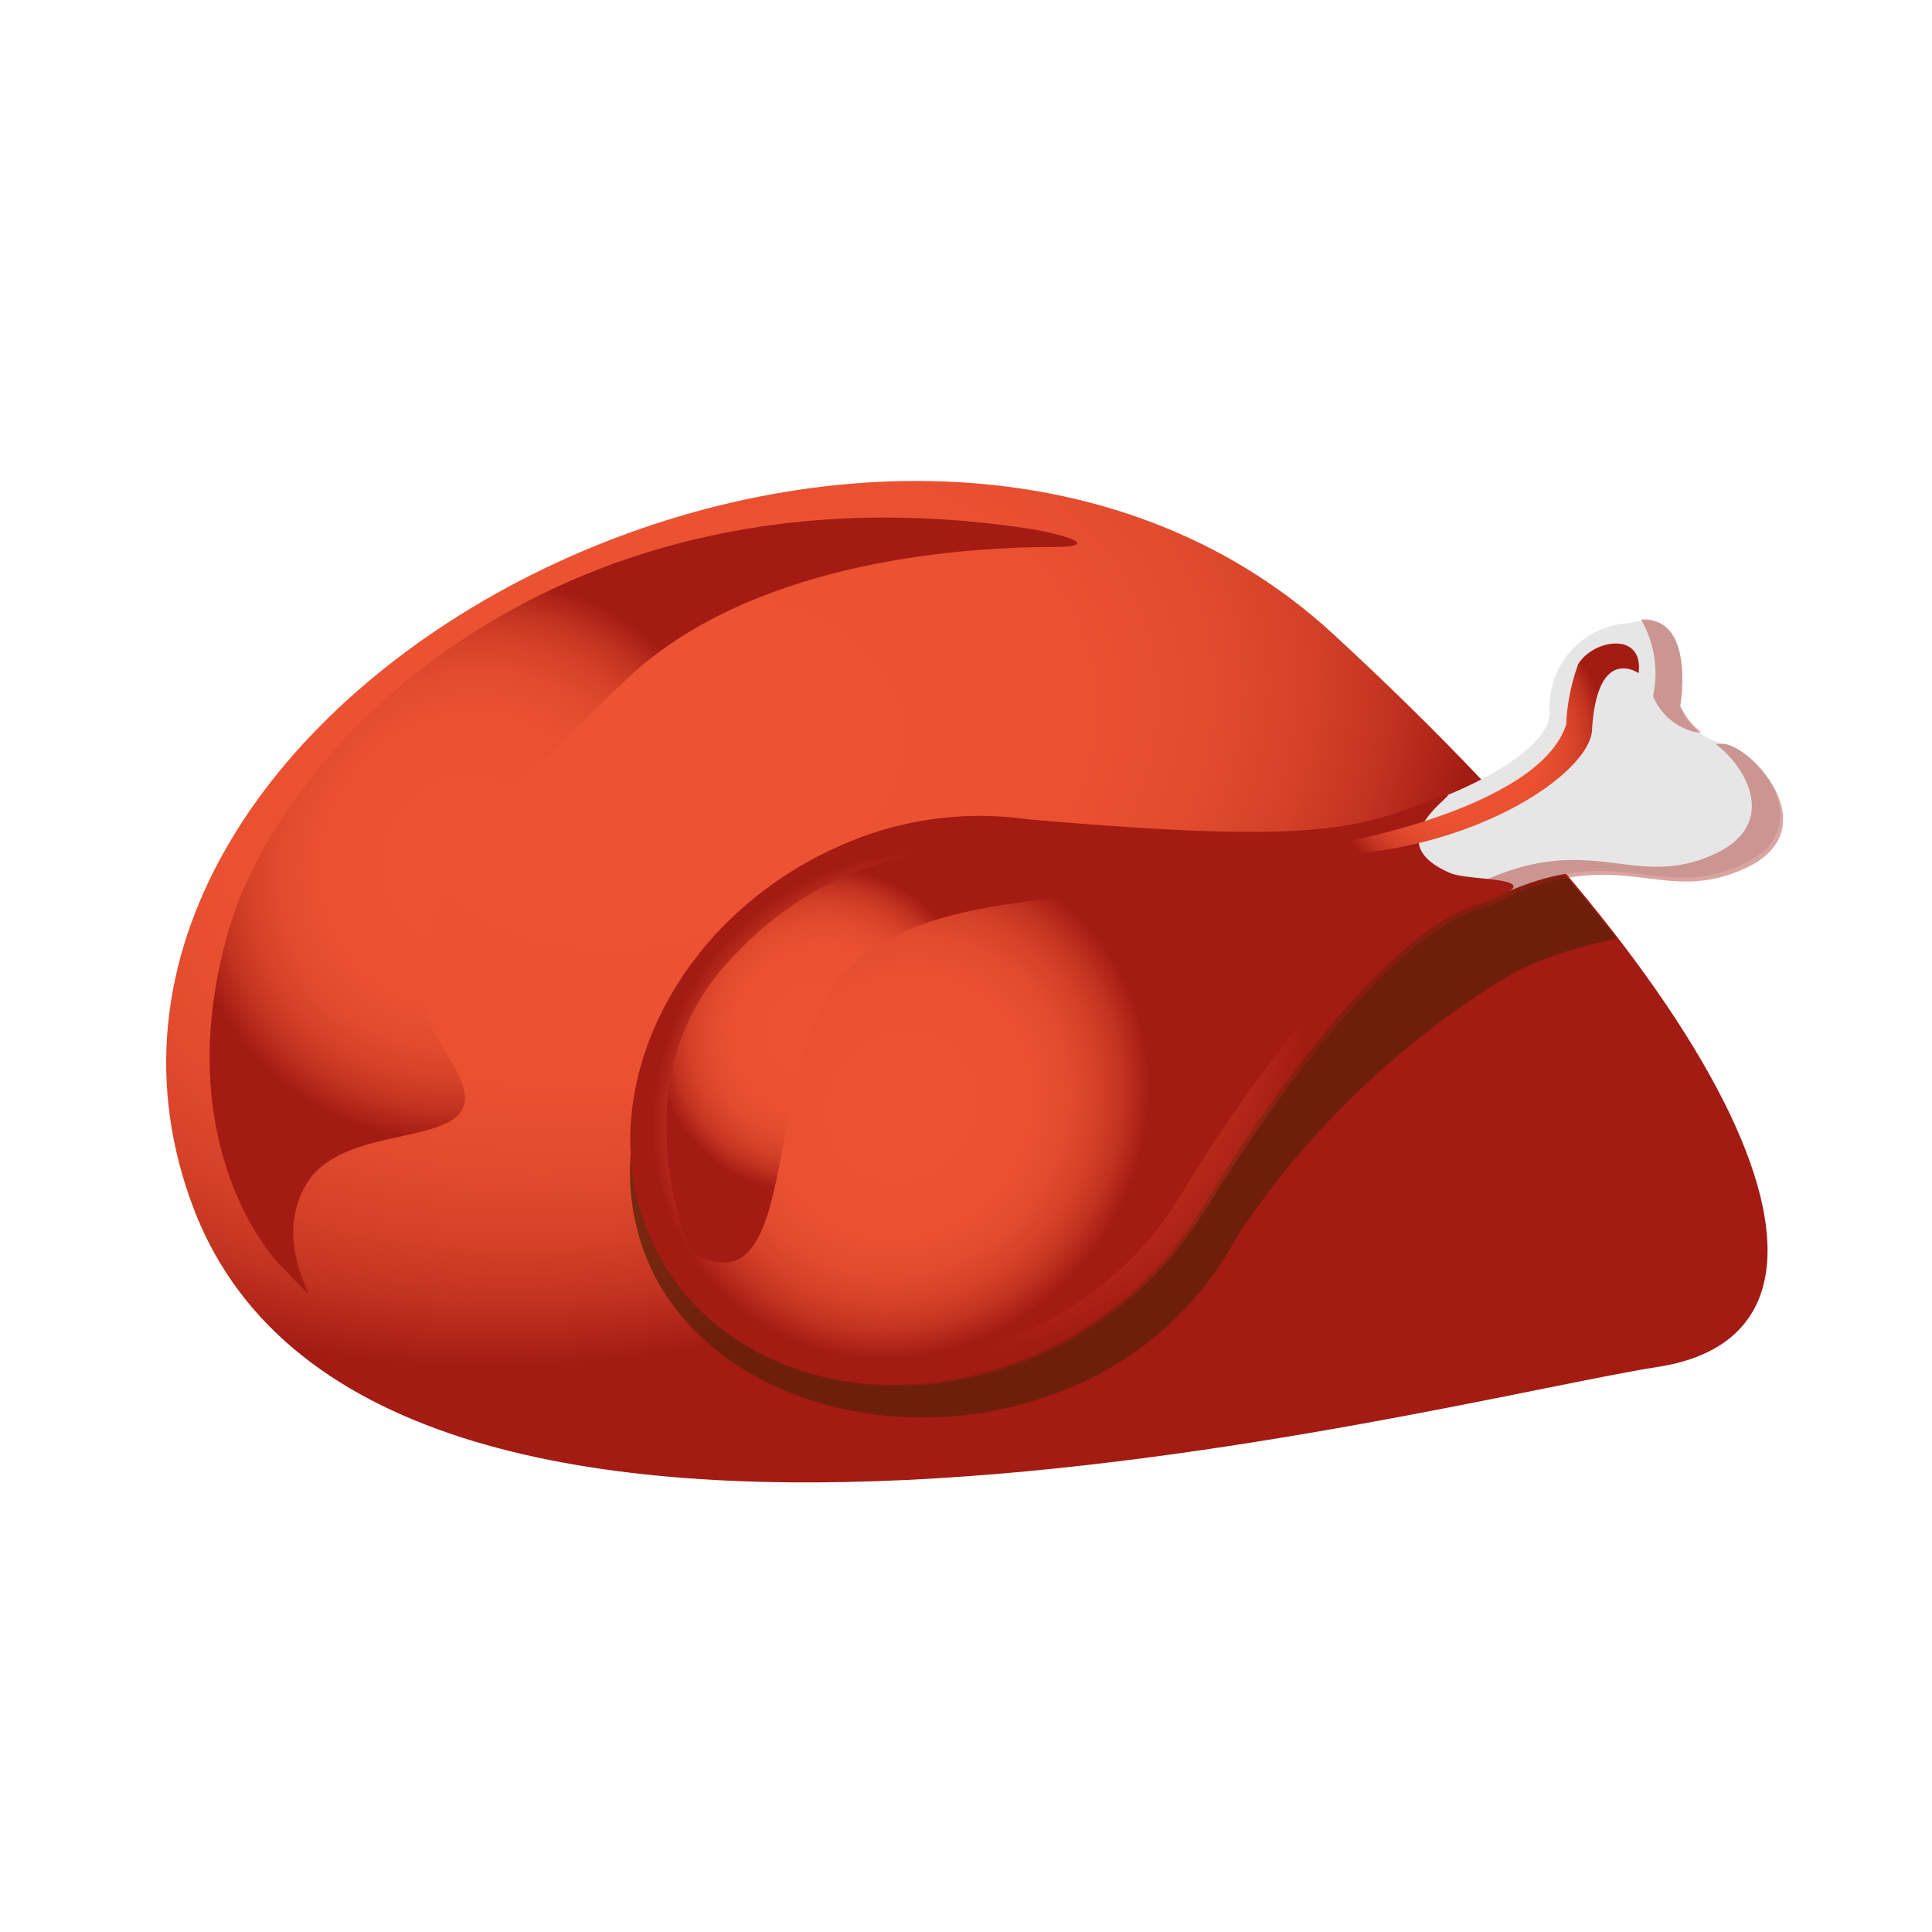 <svg xmlns="http://www.w3.org/2000/svg" xmlns:xlink="http://www.w3.org/1999/xlink" viewBox="0 0 32 32"><defs><radialGradient id="a" cx="10.93" cy="-.62" r="13.95" gradientTransform="matrix(.97 -.25 .15 .66 .39 15.94)" gradientUnits="userSpaceOnUse"><stop offset=".22" stop-color="#ec5332"/><stop offset=".52" stop-color="#ea5131"/><stop offset=".67" stop-color="#e24b2e"/><stop offset=".79" stop-color="#d54128"/><stop offset=".89" stop-color="#c23320"/><stop offset=".98" stop-color="#a92016"/><stop offset="1" stop-color="#a31b13"/></radialGradient><radialGradient id="b" cx="14.97" cy="4.56" r="4.21" gradientTransform="matrix(.88 -.5 .43 .86 -.21 21.88)" xlink:href="#a"/><radialGradient id="c" cx="16.33" cy="3.28" r="5.48" gradientTransform="matrix(.88 -.5 .43 .86 .49 22.3)" xlink:href="#a"/><radialGradient id="d" cx="16.34" cy="3.28" r="5.48" gradientTransform="matrix(.88 -.5 .43 .86 .49 22.31)" xlink:href="#a"/><radialGradient id="e" cx="13.56" cy="3.37" r="2.69" gradientTransform="matrix(.88 -.5 .43 .86 .13 20.94)" xlink:href="#a"/><radialGradient id="f" cx="7.72" cy=".71" r="4.67" gradientTransform="matrix(.88 -.5 .43 .86 .6 17.48)" xlink:href="#a"/><radialGradient id="g" cx="24.26" cy="-.99" r="2.37" gradientTransform="matrix(1 0 0 1.07 0 13.47)" xlink:href="#a"/></defs><g style="isolation:isolate"><path d="M3.15 19.86c-3-8.43 11.72-16 18.93-9.36s9 11.58 5.38 12.14S6 28 3.15 19.86z" fill="url(#a)"/><path d="M24.82 13.27l-.53.54-.24.07c-1.35.51-2.16.72-6.88.32a6 6 0 00-3.2.44c-2.72 1.15-4.18 3.93-3.26 6.2s4.1 3.28 6.85 2.21a5.53 5.53 0 002.94-2.59 14.27 14.27 0 014.61-4.37 6.83 6.83 0 011.67-.54 29.73 29.73 0 00-1.96-2.28z" fill="#602108" opacity=".8"/><path d="M27.83 11.71a1 1 0 00.73.61c.53.09 1.62 1.39.29 2s-2-.35-3.83.43-2.83-.53-1.05-1.58c0 0 1.63-.63 1.7-1.34A1.39 1.39 0 0127 10.32c1.13-.32.83 1.39.83 1.39z" fill="#e6e6e6"/><path d="M24.42 15c1.52-.5-.06-.39-.4-.54-1.44-.62.64-1.58-.28-1.22-1.31.52-2.11.73-6.72.33a5.65 5.65 0 00-3.13.45c-2.66 1.18-4.08 4-3.18 6.33s3.79 3.25 6.45 2.08a6.07 6.07 0 002.17-1.61 8.39 8.39 0 00.7-1c.86-1.43 2.86-4.31 4.39-4.82z" fill="url(#b)"/><g style="mix-blend-mode:multiply" opacity=".4"><path d="M27.38 11.53a1 1 0 00.72.6h.08a1.15 1.15 0 01-.35-.44s.26-1.48-.65-1.43a1.79 1.79 0 01.2 1.27z" fill="url(#c)"/><path d="M28.56 12.32h-.15c.51.37 1.06 1.32 0 1.82-1.31.61-2-.35-3.77.42a2.34 2.34 0 01-.59.25c-1.5.49-3.47 3.32-4.32 4.7a7.89 7.89 0 01-.68 1 6 6 0 01-2.14 1.59 4.72 4.72 0 01-6-1.43c1 2.1 3.77 2.9 6.31 1.78a6.07 6.07 0 002.17-1.61 8.39 8.39 0 00.7-1c.87-1.4 2.87-4.28 4.39-4.78a2.33 2.33 0 00.6-.25c1.83-.78 2.49.19 3.83-.43s.18-1.97-.35-2.06z" fill="url(#d)"/></g><path d="M11.44 20.74S10.23 18 12 16c2.57-2.92 5.83-1.68 7.39-1.78.24 0 .31.06.15.14-1.4.75-3.87.29-5.36 1.57-1.69 1.44-.78 5.92-2.74 4.81z" style="mix-blend-mode:screen" fill="url(#e)"/><path d="M4.6 20.91S2.76 19 3.78 15.43C4.69 12.27 9.3 7.6 17 8.75c.59.09 1.29.3.47.31-1.83 0-5.09.32-7.06 2.16-2.84 2.66-4.19 4.49-3 6.26s-1.61.9-2.34 2.14.74 2.53-.47 1.29z" style="mix-blend-mode:screen" fill="url(#f)"/><path d="M21.54 14.07c1.11-.14 4-.8 4.4-2.07a3.42 3.42 0 01.2-1c.26-.42 1.09-.54 1 .15 0 0-.68-.48-.77.92 0 .72-2 2.11-4.68 2.11-.24 0-.57-.05-.15-.11z" style="mix-blend-mode:screen" fill="url(#g)"/></g></svg>